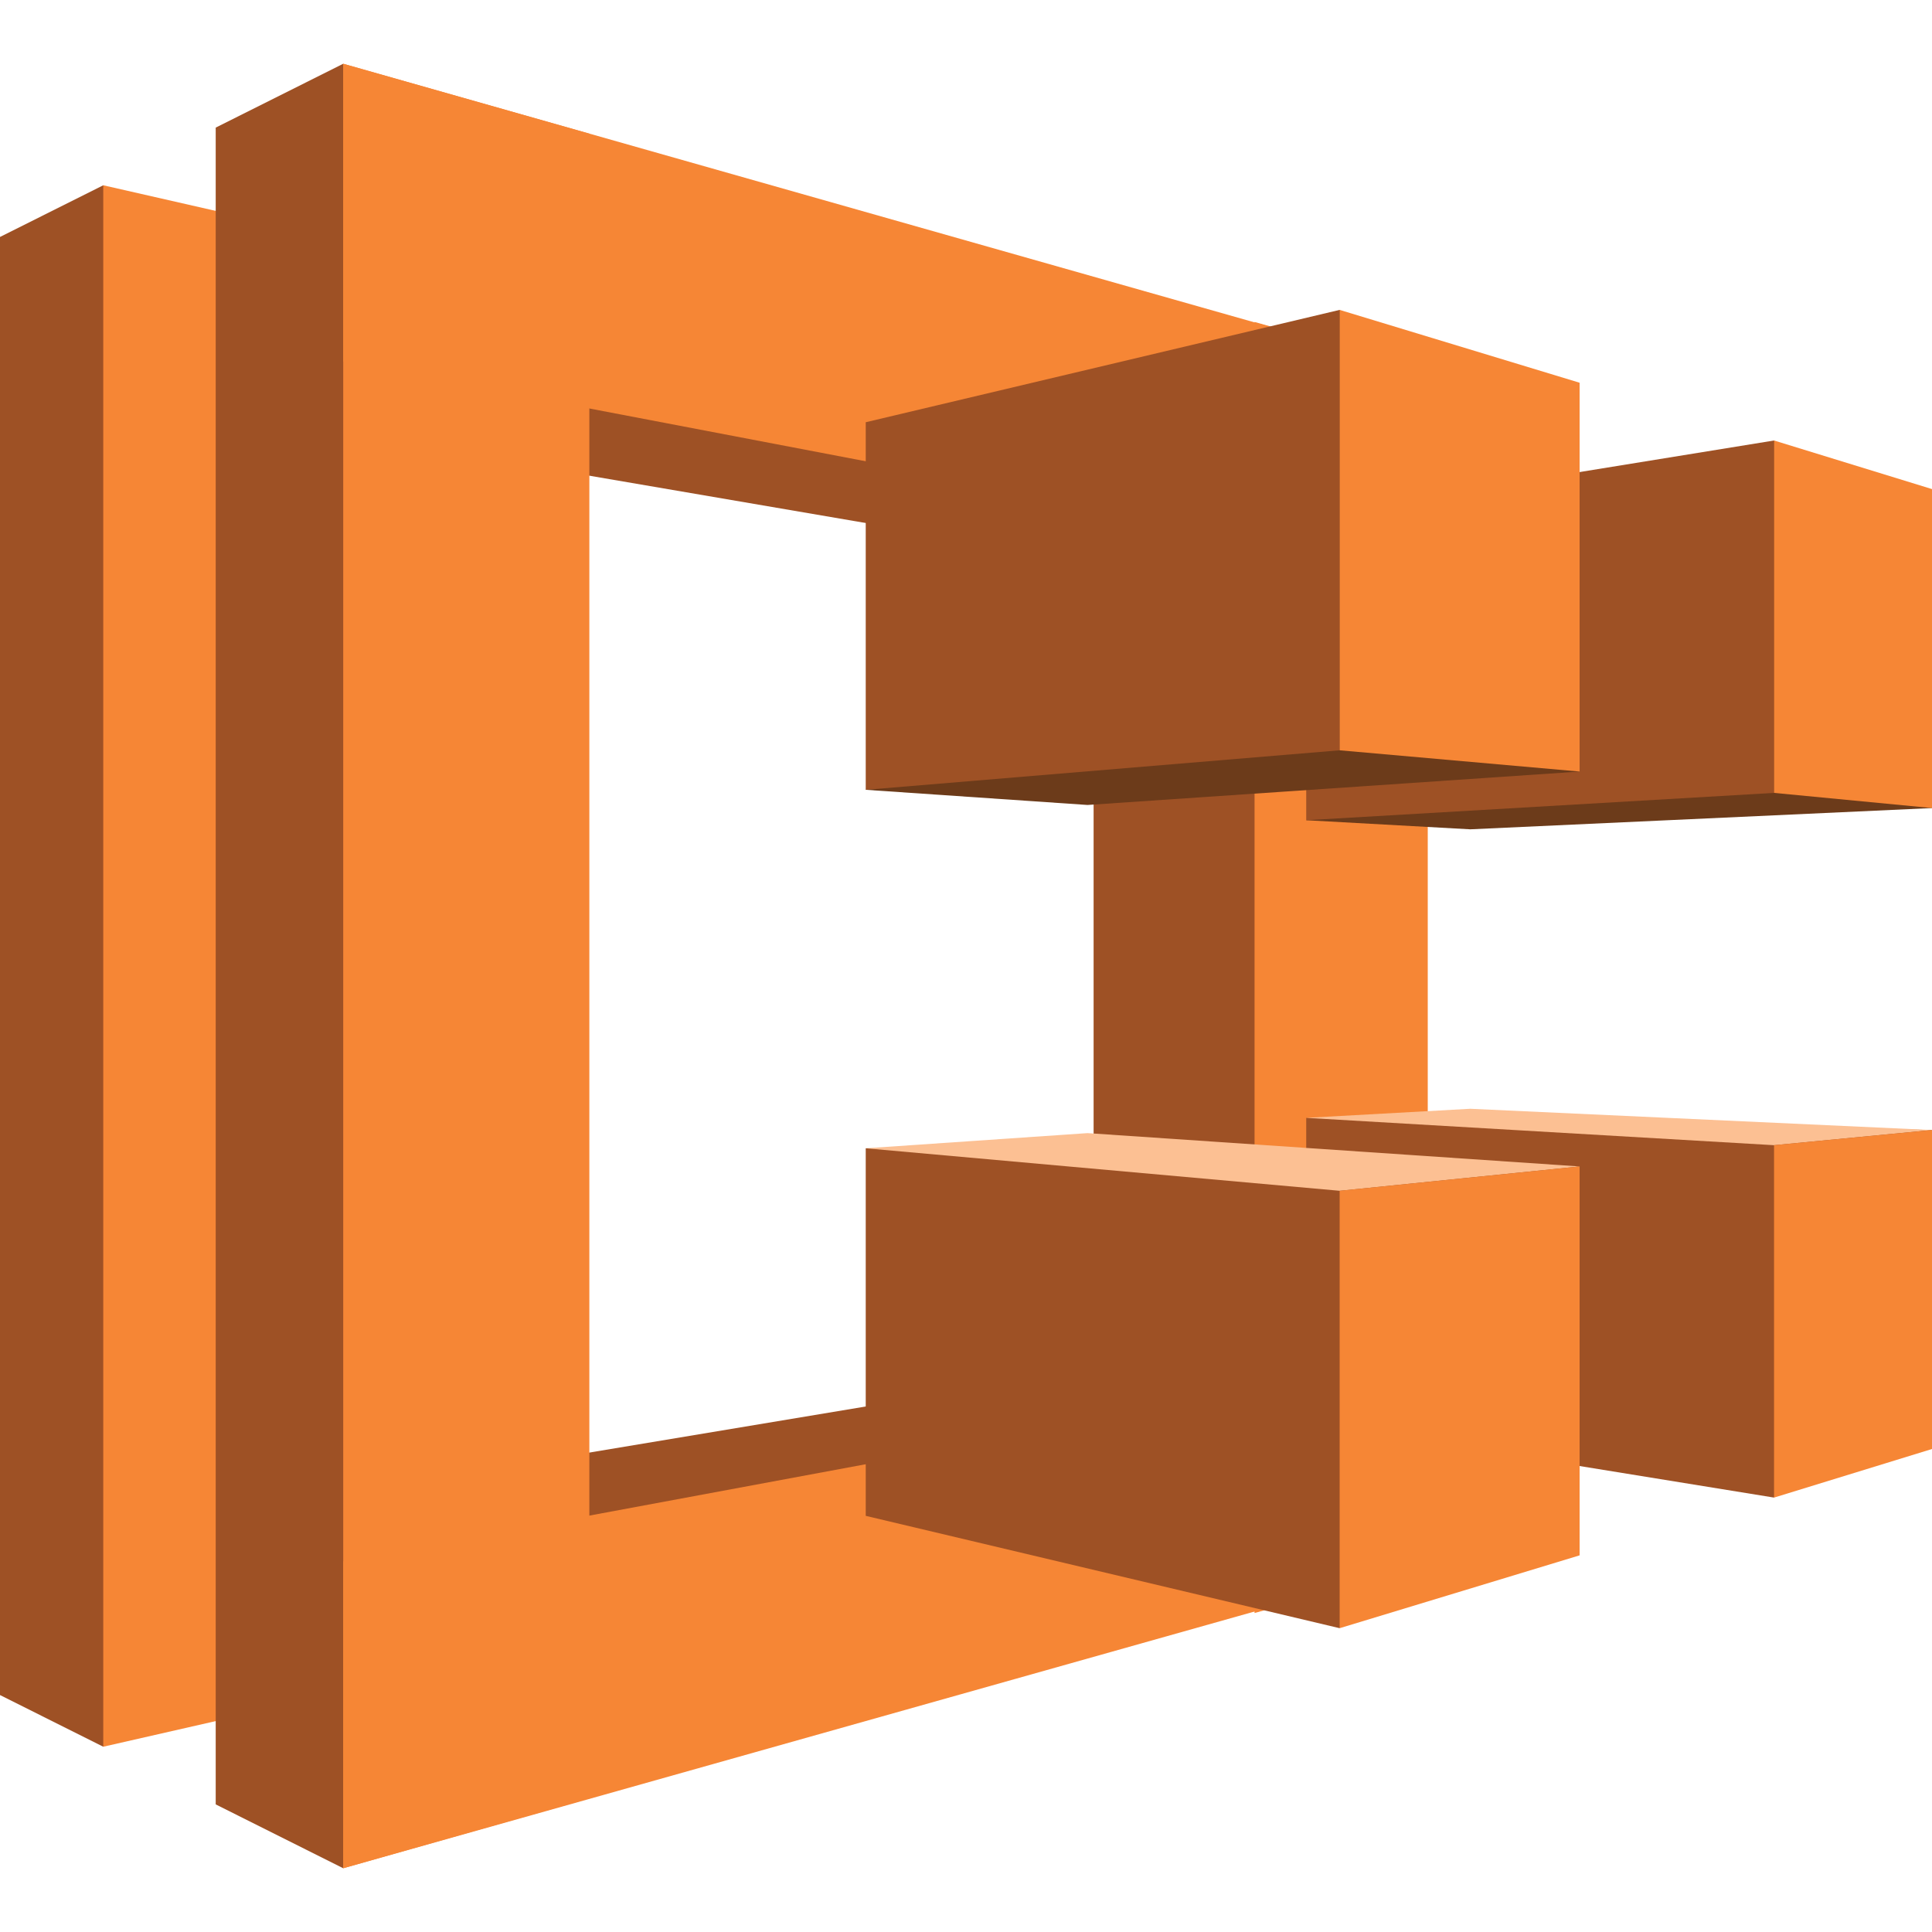 <svg id="Layer_1" data-name="Layer 1" xmlns="http://www.w3.org/2000/svg" viewBox="0 0 200 200"><title>ecs</title><g id="Layer_1-2" data-name="Layer 1"><polygon points="10.69 19.18 0 24.53 0 175.47 10.69 180.82 52.83 103.14 10.69 19.18" style="fill:#9e5125"/><polygon points="43.4 46.23 59.12 23.9 129.87 55.35 113.21 58.18 43.4 46.23" style="fill:#9e5125"/><polygon points="31.13 155.35 48.43 179.25 129.87 144.03 114.15 141.51 31.13 155.35" style="fill:#9e5125"/><polygon points="35.53 175.16 10.69 180.82 10.69 19.18 35.53 24.84 35.53 175.16" style="fill:#f68635"/><polygon points="22.33 13.21 35.53 6.6 60.38 110.38 35.53 193.4 22.33 186.79 22.33 13.21" style="fill:#9e5125"/><polygon points="113.21 141.51 129.87 144.03 144.97 101.57 129.87 55.35 113.21 58.18 113.21 141.51" style="fill:#9e5125"/><polygon points="61.01 186.16 35.53 193.4 35.53 6.6 61.01 13.84 61.01 186.16" style="fill:#f68635"/><polygon points="147.17 140.88 35.53 161.63 35.53 193.4 147.17 161.95 147.17 140.88" style="fill:#f68635"/><polygon points="147.48 58.8 35.53 37.42 35.53 6.6 147.48 38.37 147.48 58.8" style="fill:#f68635"/><polygon points="129.87 33.33 147.8 38.37 147.8 161.95 129.87 166.98 129.87 33.33" style="fill:#f68635"/><polygon points="200 83.65 152.2 85.85 135.22 84.91 183.65 45.6 200 83.65" style="fill:#6c3b1a"/><polygon points="135.22 84.91 183.65 82.08 183.65 45.6 135.22 53.46 135.22 84.91" style="fill:#9e5125"/><polygon points="89.62 81.76 138.68 32.08 163.52 79.87 112.58 83.33 89.62 81.76" style="fill:#6c3b1a"/><polygon points="89.62 81.76 138.68 77.67 138.68 32.08 89.62 43.71 89.62 81.76" style="fill:#9e5125"/><polygon points="135.22 115.72 200 116.98 183.65 155.03 135.22 147.17 135.22 115.72" style="fill:#9e5125"/><polygon points="89.62 118.87 163.52 120.75 138.68 168.55 89.62 156.92 89.62 118.87" style="fill:#9e5125"/><polygon points="89.62 118.87 138.68 123.27 163.52 120.75 112.58 117.3 89.62 118.87" style="fill:#fcc093"/><polygon points="200 116.98 152.2 114.78 135.22 115.72 183.65 118.55 200 116.98" style="fill:#fcc093"/><polygon points="183.65 82.08 200 83.65 200 50.63 183.65 45.6 183.65 82.08" style="fill:#f68635"/><polygon points="163.52 79.87 138.68 77.67 138.68 32.08 163.52 39.62 163.52 79.87" style="fill:#f68635"/><polygon points="183.65 118.55 200 116.98 200 150 183.65 155.03 183.65 118.55" style="fill:#f68635"/><polygon points="163.52 120.75 138.68 123.27 138.68 168.55 163.52 161.01 163.52 120.75" style="fill:#f68635"/></g></svg>